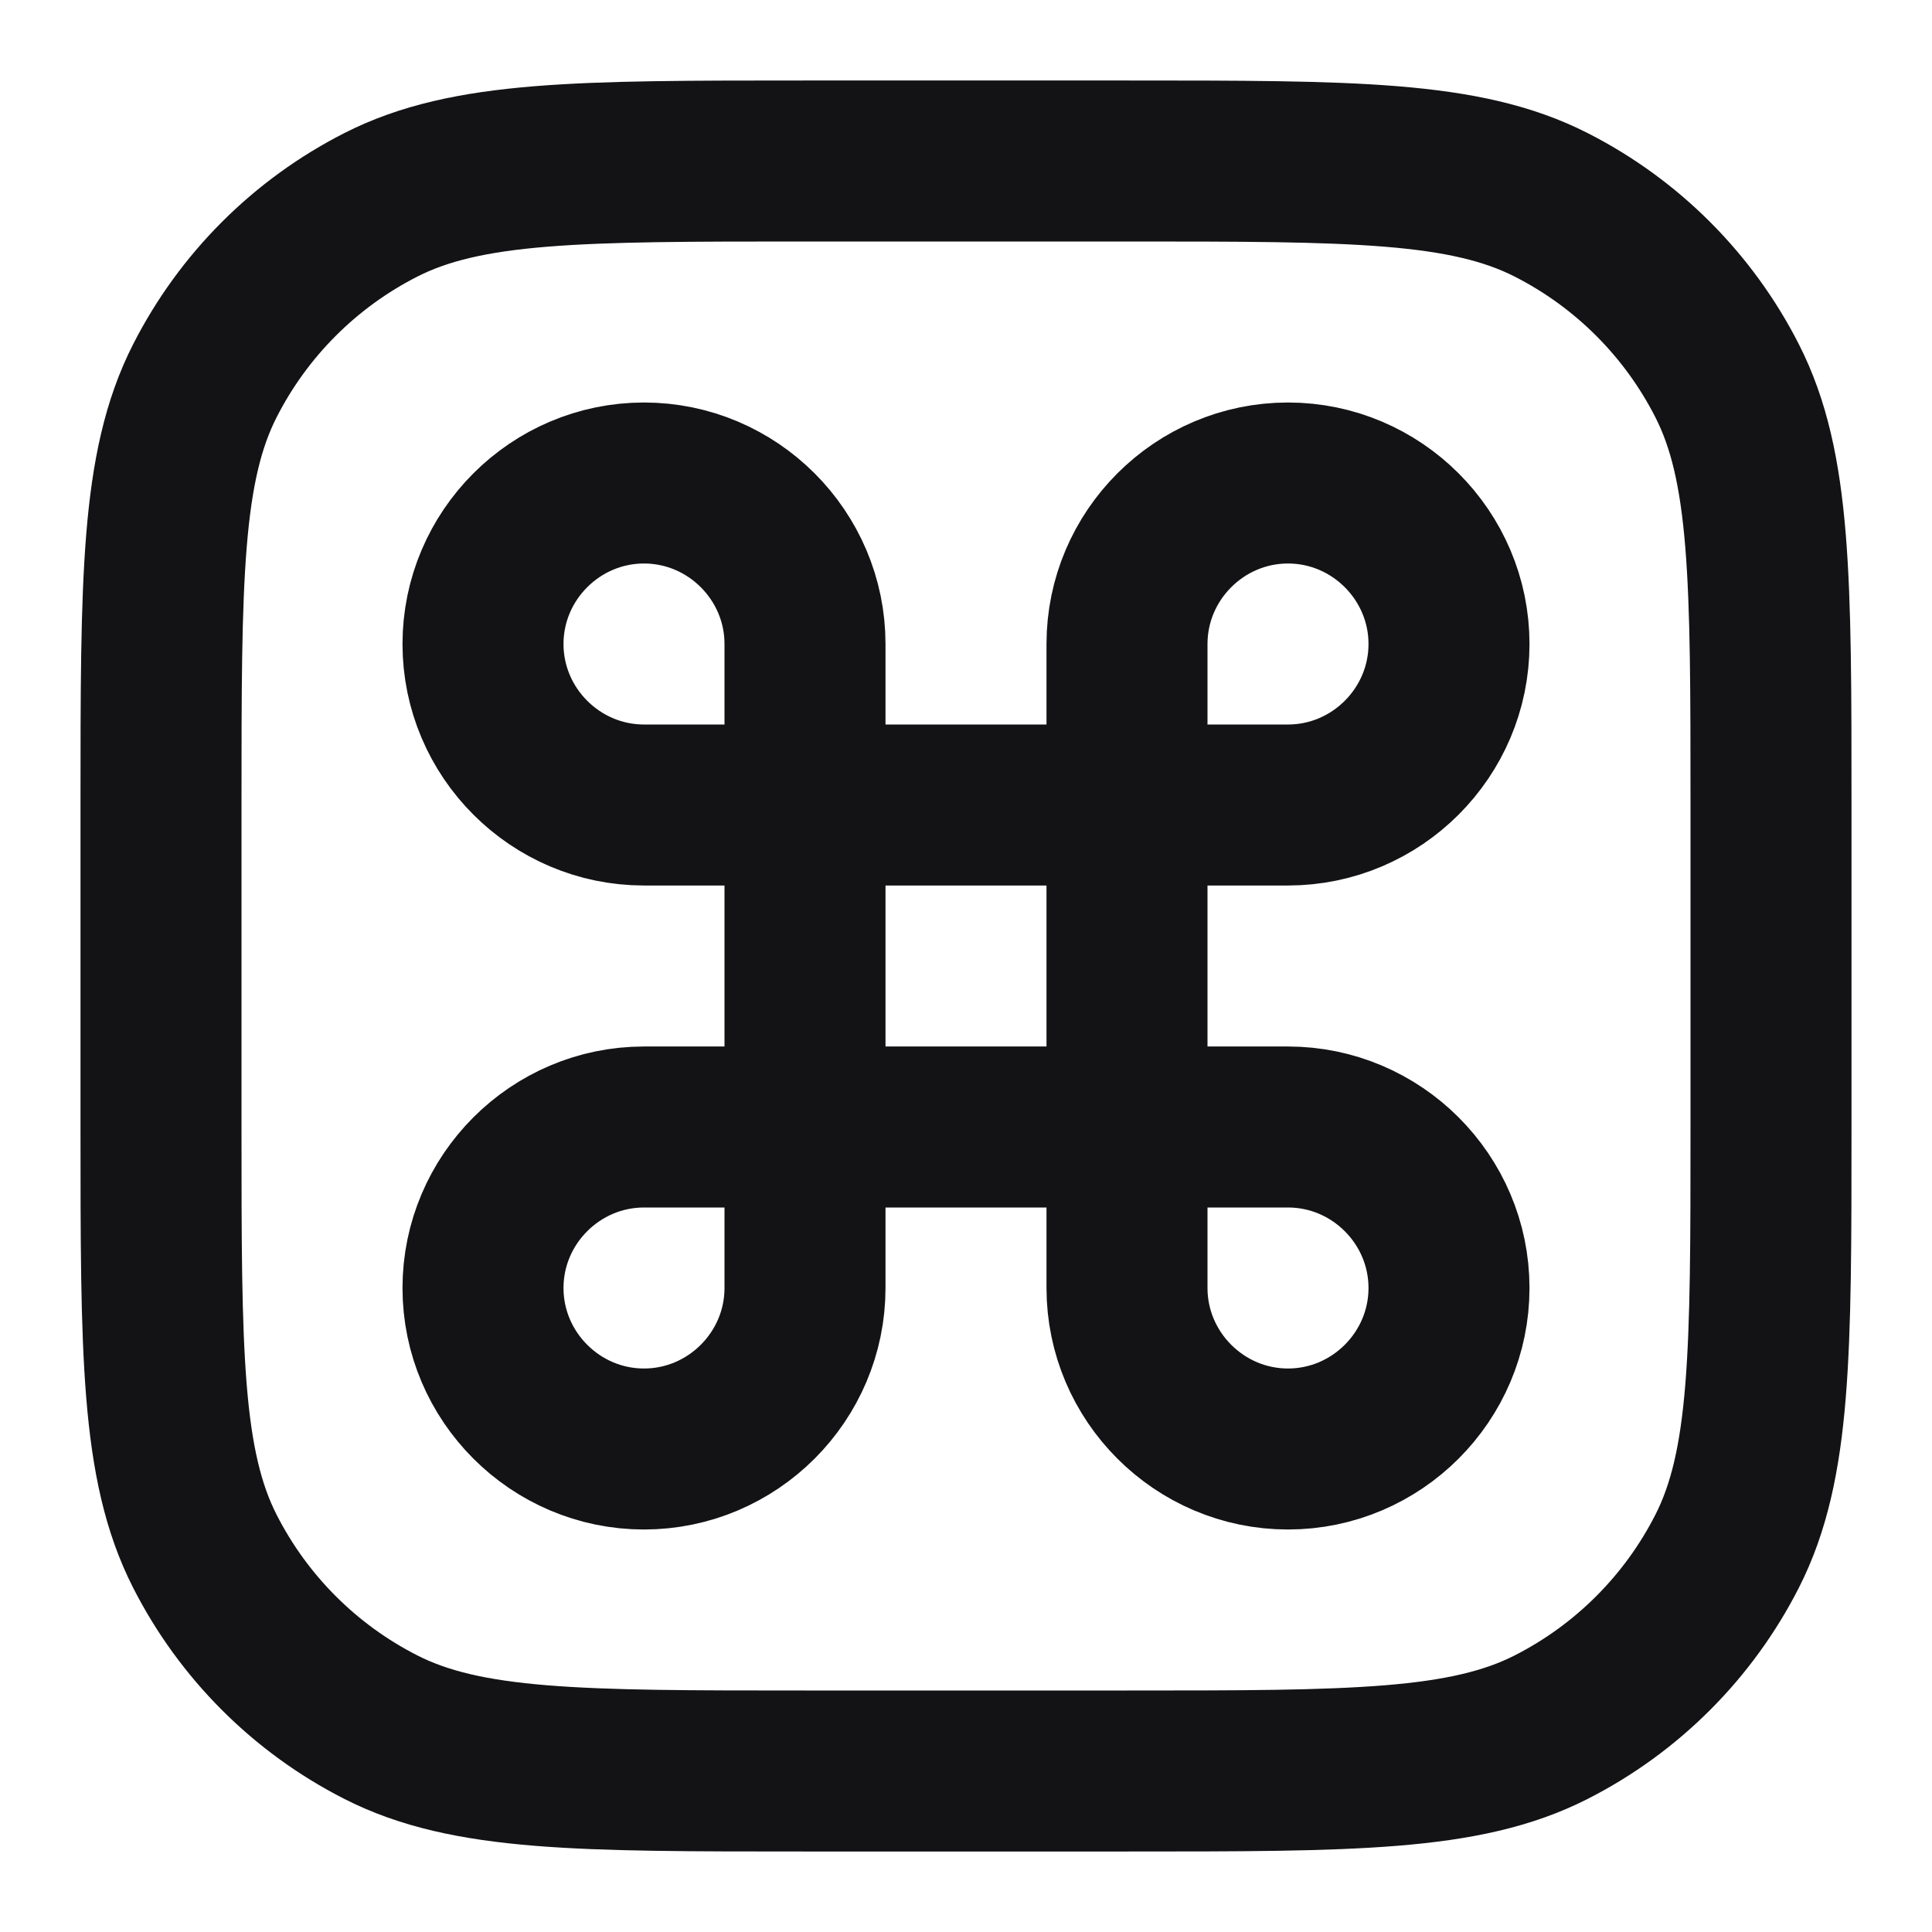 <svg width="24" height="24" viewBox="0 0 24 24" fill="none" xmlns="http://www.w3.org/2000/svg">
<path d="M10 10H14M10 10V14M10 10H8C6.9 10 6 9.1 6 8C6 6.9 6.9 6 8 6C9.1 6 10 6.9 10 8V10ZM14 10V14M14 10H16C17.1 10 18 9.1 18 8C18 6.9 17.1 6 16 6C14.9 6 14 6.9 14 8V10ZM14 14H10M14 14H16C17.1 14 18 14.9 18 16C18 17.1 17.1 18 16 18C14.9 18 14 17.1 14 16V14ZM10 14V16C10 17.1 9.1 18 8 18C6.9 18 6 17.1 6 16C6 14.9 6.9 14 8 14H10ZM14 22H10C7.2 22 5.8 22 4.73 21.455C3.789 20.976 3.024 20.211 2.545 19.27C2 18.2 2 16.8 2 14L2 10C2 7.2 2 5.8 2.545 4.73C3.024 3.789 3.789 3.024 4.73 2.545C5.8 2 7.2 2 10 2L14 2C16.8 2 18.2 2 19.27 2.545C20.211 3.024 20.976 3.789 21.455 4.73C22 5.8 22 7.2 22 10V14C22 16.8 22 18.2 21.455 19.27C20.976 20.211 20.211 20.976 19.27 21.455C18.2 22 16.8 22 14 22Z" stroke="#131316" stroke-width="2" stroke-linecap="round" stroke-linejoin="round"/>
</svg>
